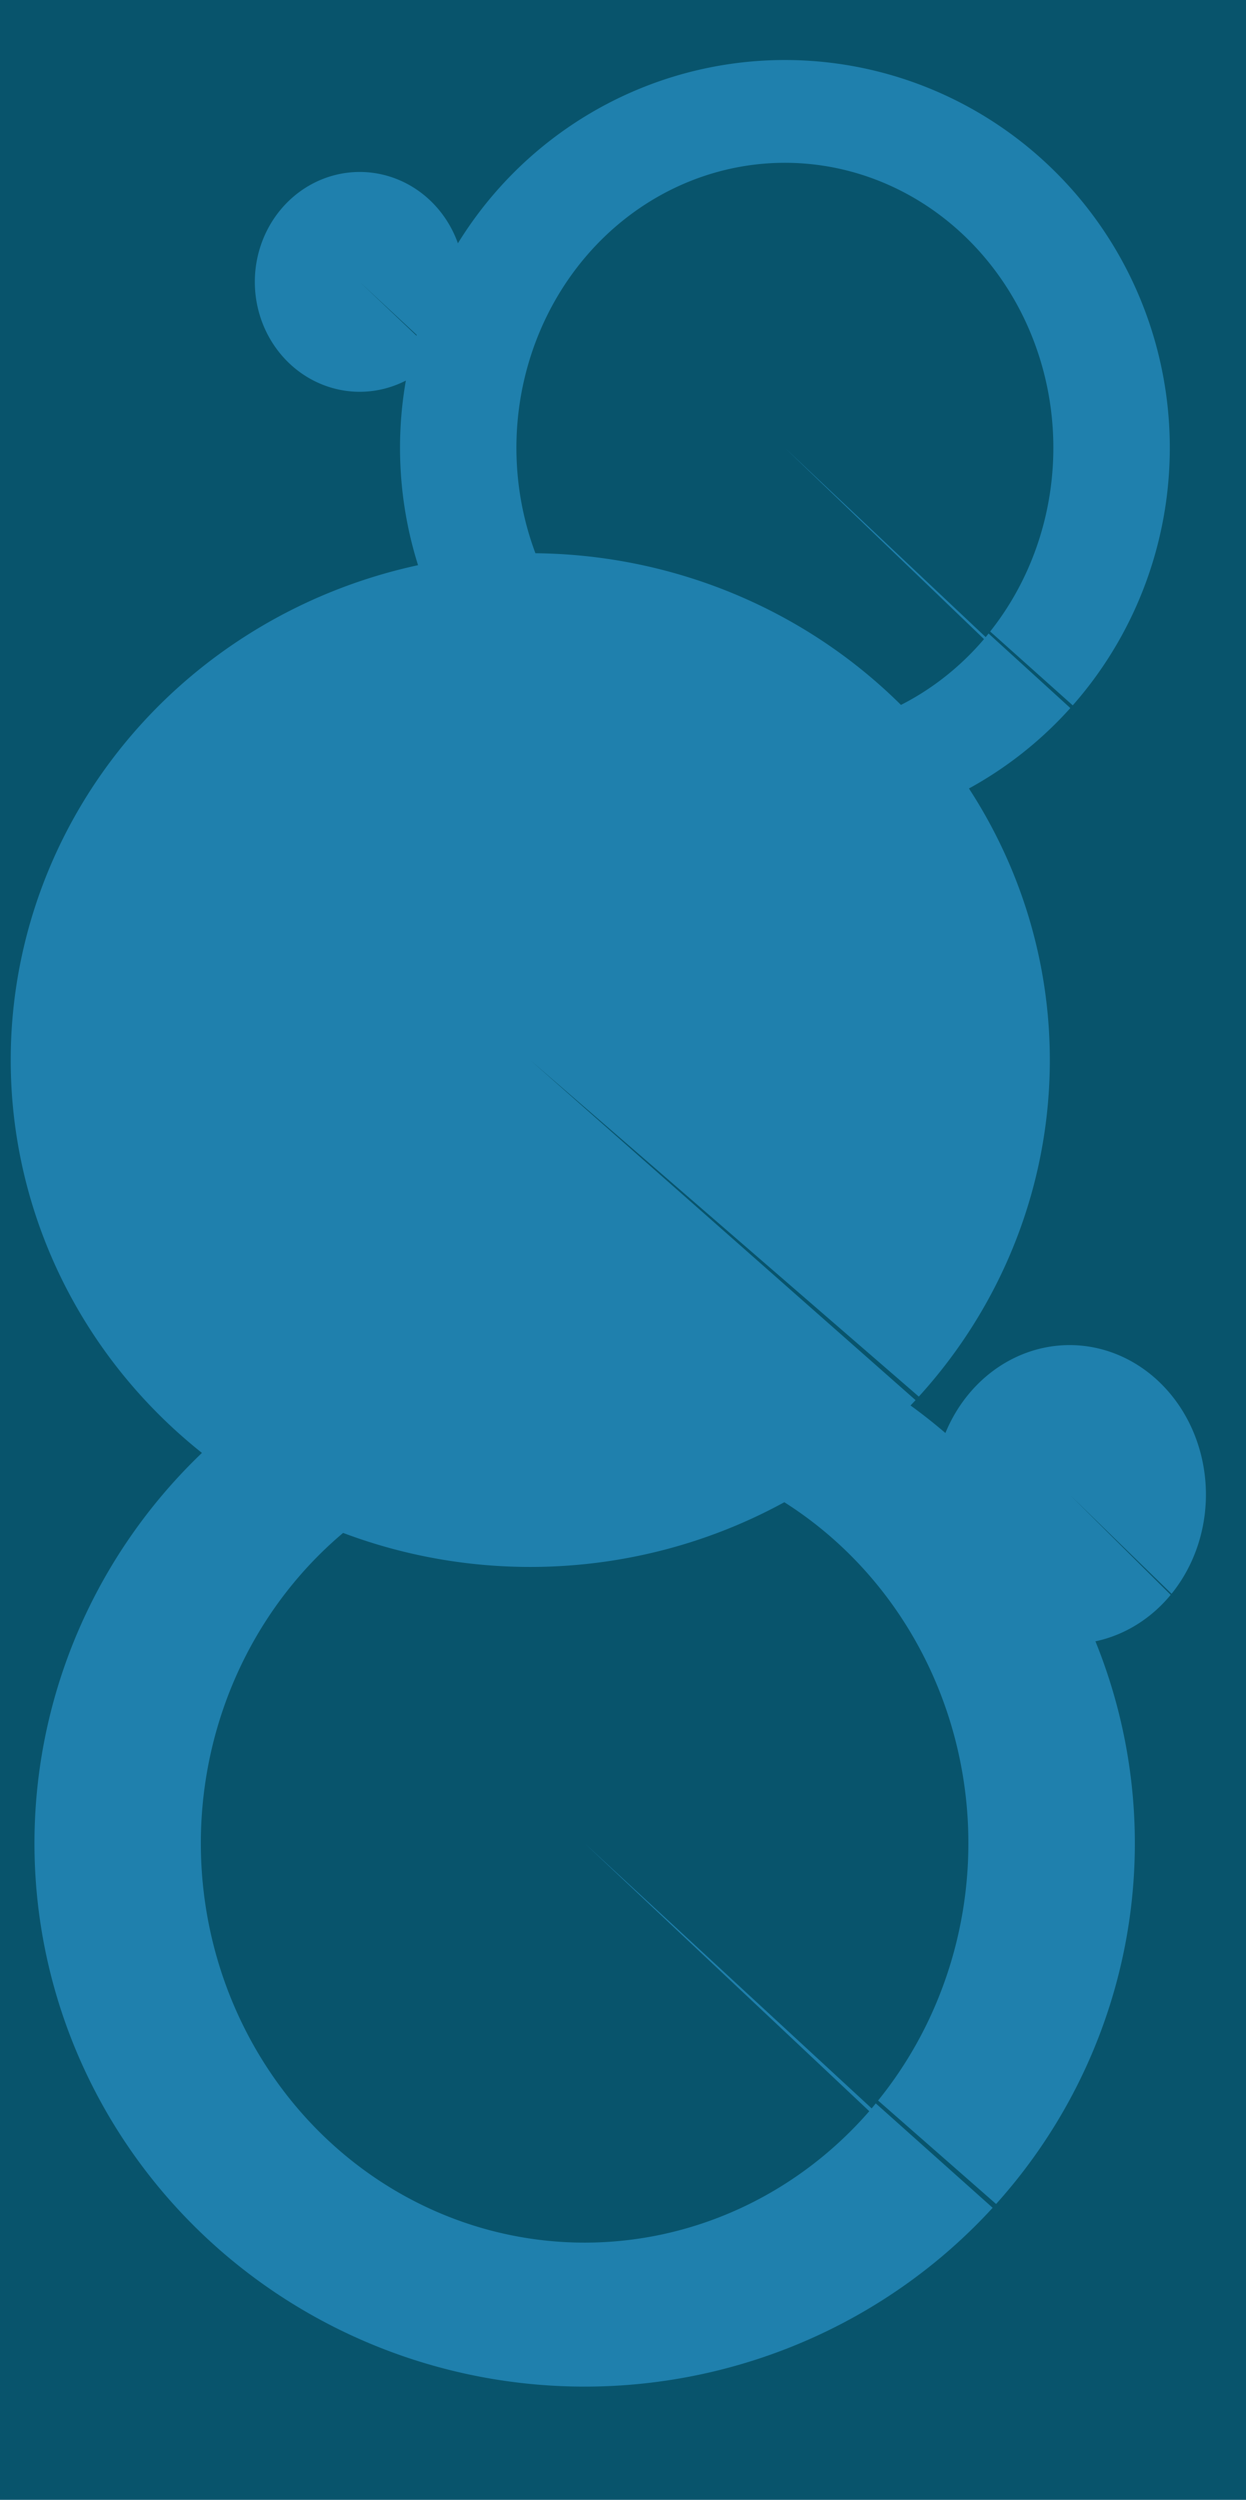 <?xml version="1.0" encoding="UTF-8" standalone="no"?>
<!-- Created with Inkscape (http://www.inkscape.org/) -->

<svg
   version="1.1"
   id="svg2"
   width="1500.917"
   height="3009.424"
   viewBox="0 0 1500.917 3009.424"
   sodipodi:docname="mobilbackground.svg"
   inkscape:version="1.1.1 (3bf5ae0d25, 2021-09-20)"
   xmlns:inkscape="http://www.inkscape.org/namespaces/inkscape"
   xmlns:sodipodi="http://sodipodi.sourceforge.net/DTD/sodipodi-0.dtd"
   xmlns="http://www.w3.org/2000/svg"
   xmlns:svg="http://www.w3.org/2000/svg">
  <defs
     id="defs6">
    <filter
       style="color-interpolation-filters:sRGB"
       inkscape:label="Drop Shadow"
       id="filter41269"
       x="-0.047"
       y="-0.034"
       width="1.058"
       height="1.044">
      <feFlood
         flood-opacity="0.69"
         flood-color="rgb(0,0,0)"
         result="flood"
         id="feFlood41259" />
      <feComposite
         in="flood"
         in2="SourceGraphic"
         operator="in"
         result="composite1"
         id="feComposite41261" />
      <feGaussianBlur
         in="composite1"
         stdDeviation="3.161"
         result="blur"
         id="feGaussianBlur41263" />
      <feOffset
         dx="-26.653"
         dy="-19.667"
         result="offset"
         id="feOffset41265" />
      <feComposite
         in="SourceGraphic"
         in2="offset"
         operator="over"
         result="fbSourceGraphic"
         id="feComposite41267" />
      <feColorMatrix
         result="fbSourceGraphicAlpha"
         in="fbSourceGraphic"
         values="0 0 0 -1 0 0 0 0 -1 0 0 0 0 -1 0 0 0 0 1 0"
         id="feColorMatrix41310" />
      <feFlood
         id="feFlood41312"
         flood-opacity="0.69"
         flood-color="rgb(0,0,0)"
         result="flood"
         in="fbSourceGraphic" />
      <feComposite
         in2="fbSourceGraphic"
         id="feComposite41314"
         in="flood"
         operator="in"
         result="composite1" />
      <feGaussianBlur
         id="feGaussianBlur41316"
         in="composite1"
         stdDeviation="3.161"
         result="blur" />
      <feOffset
         id="feOffset41318"
         dx="-26.653"
         dy="-19.667"
         result="offset" />
      <feComposite
         in2="offset"
         id="feComposite41320"
         in="fbSourceGraphic"
         operator="over"
         result="composite2" />
    </filter>
    <filter
       style="color-interpolation-filters:sRGB"
       inkscape:label="Drop Shadow"
       id="filter73821"
       x="-0.08"
       y="-0.058"
       width="1.098"
       height="1.075">
      <feFlood
         flood-opacity="0.69"
         flood-color="rgb(0,0,0)"
         result="flood"
         id="feFlood73811" />
      <feComposite
         in="flood"
         in2="SourceGraphic"
         operator="in"
         result="composite1"
         id="feComposite73813" />
      <feGaussianBlur
         in="composite1"
         stdDeviation="3.161"
         result="blur"
         id="feGaussianBlur73815" />
      <feOffset
         dx="-26.653"
         dy="-19.667"
         result="offset"
         id="feOffset73817" />
      <feComposite
         in="SourceGraphic"
         in2="offset"
         operator="over"
         result="fbSourceGraphic"
         id="feComposite73819" />
      <feColorMatrix
         result="fbSourceGraphicAlpha"
         in="fbSourceGraphic"
         values="0 0 0 -1 0 0 0 0 -1 0 0 0 0 -1 0 0 0 0 1 0"
         id="feColorMatrix73841" />
      <feFlood
         id="feFlood73843"
         flood-opacity="0.69"
         flood-color="rgb(0,0,0)"
         result="flood"
         in="fbSourceGraphic" />
      <feComposite
         in2="fbSourceGraphic"
         id="feComposite73845"
         in="flood"
         operator="in"
         result="composite1" />
      <feGaussianBlur
         id="feGaussianBlur73847"
         in="composite1"
         stdDeviation="3.161"
         result="blur" />
      <feOffset
         id="feOffset73849"
         dx="-26.653"
         dy="-19.667"
         result="offset" />
      <feComposite
         in2="offset"
         id="feComposite73851"
         in="fbSourceGraphic"
         operator="over"
         result="composite2" />
    </filter>
  </defs>
  <sodipodi:namedview
     id="namedview4"
     pagecolor="#505050"
     bordercolor="#eeeeee"
     borderopacity="1"
     inkscape:pageshadow="0"
     inkscape:pageopacity="0"
     inkscape:pagecheckerboard="0"
     showgrid="false"
     inkscape:zoom="0.14899632"
     inkscape:cx="885.92789"
     inkscape:cy="1526.8833"
     inkscape:window-width="1366"
     inkscape:window-height="736"
     inkscape:window-x="0"
     inkscape:window-y="32"
     inkscape:window-maximized="1"
     inkscape:current-layer="g8" />
  <g
     inkscape:groupmode="layer"
     inkscape:label="Image"
     id="g8"
     transform="translate(1679.386,-243.311)">
    <rect
       style="fill:#08546c;fill-opacity:1;stroke:#ffffff;stroke-width:0;stroke-linecap:round;stroke-linejoin:bevel;stroke-miterlimit:4;stroke-dasharray:none;paint-order:stroke fill markers"
       id="rect929"
       width="1500.917"
       height="3009.424"
       x="-1679.386"
       y="243.311"
       ry="0.105"
       inkscape:export-filename="/home/thirt33n/Documents/PROJECT/ARBIT/media/images/Backgrounds/mobilbackground.png"
       inkscape:export-xdpi="25.520401"
       inkscape:export-ydpi="25.520401" />
    <path
       style="fill:#1f80ad;fill-opacity:1;stroke:#ffffff;stroke-width:0;stroke-linecap:round;stroke-linejoin:bevel;stroke-miterlimit:4;stroke-dasharray:none;paint-order:stroke fill markers"
       id="path85656"
       sodipodi:type="arc"
       sodipodi:cx="-1040.6217"
       sodipodi:cy="1519.4999"
       sodipodi:rx="625.84595"
       sodipodi:ry="610.1908"
       sodipodi:start="0.73542241"
       sodipodi:end="0.72603777"
       sodipodi:arc-type="slice"
       d="m -576.527,1928.877 a 625.846,610.191 0 0 1 -882.885,44.067 625.846,610.191 0 0 1 -47.269,-860.694 625.846,610.191 0 0 1 882.663,-48.106 625.846,610.191 0 0 1 51.411,860.468 l -468.014,-405.113 z" />
    <path
       style="fill:#1f80ad;fill-opacity:1;stroke:#ffffff;stroke-width:0;stroke-linecap:round;stroke-linejoin:bevel;stroke-miterlimit:4;stroke-dasharray:none;paint-order:stroke fill markers"
       id="path86261"
       sodipodi:type="arc"
       sodipodi:cx="-1246.0878"
       sodipodi:cy="582.64685"
       sodipodi:rx="126.33227"
       sodipodi:ry="132.32036"
       sodipodi:start="0.73542241"
       sodipodi:end="0.72603777"
       sodipodi:arc-type="slice"
       d="m -1152.406,671.421 a 126.332,132.32 0 0 1 -178.218,9.556 126.332,132.32 0 0 1 -9.542,-186.642 126.332,132.32 0 0 1 178.173,-10.432 126.332,132.32 0 0 1 10.378,186.593 l -94.473,-87.849 z" />
    <path
       id="path20540"
       style="fill:#1f80ad;fill-opacity:1;stroke:#ffffff;stroke-width:0;stroke-linecap:round;stroke-linejoin:bevel;stroke-miterlimit:4;stroke-dasharray:none;paint-order:stroke fill markers;filter:url(#filter73821)"
       d="m -645.168,374.327 a 426.135,466.913 0 0 0 -323.922,155.234 426.135,466.913 0 0 0 32.186,658.596 426.135,466.913 0 0 0 601.152,-33.721 l -90.527,-89.74 a 297.268,343.177 0 0 1 -3.172,4.328 l -222.301,-227.84 220.439,230.238 a 297.268,343.177 0 0 1 -419.357,24.783 297.268,343.177 0 0 1 -22.453,-484.062 297.268,343.177 0 0 1 419.252,-27.055 297.268,343.177 0 0 1 29.381,477.166 l 91.408,88.92 A 426.135,466.913 0 0 0 -368.088,492.75 426.135,466.913 0 0 0 -645.168,374.327 Z"
       transform="matrix(1.088,0,0,1,33.212,-19.374)" />
    <path
       style="fill:#1f80ad;fill-opacity:1;stroke:#ffffff;stroke-width:0;stroke-linecap:round;stroke-linejoin:bevel;stroke-miterlimit:4;stroke-dasharray:none;paint-order:stroke fill markers"
       id="path86157"
       sodipodi:type="arc"
       sodipodi:cx="-390.94186"
       sodipodi:cy="2042.5494"
       sodipodi:rx="164.1965"
       sodipodi:ry="179.93956"
       sodipodi:start="0.73542241"
       sodipodi:end="0.72603777"
       sodipodi:arc-type="slice"
       d="m -269.182,2163.271 a 164.196,179.94 0 0 1 -231.633,12.995 164.196,179.94 0 0 1 -12.402,-253.811 164.196,179.94 0 0 1 231.575,-14.186 164.196,179.94 0 0 1 13.488,253.744 l -122.788,-119.464 z" />
    <path
       id="path20647"
       style="fill:#1f80ad;fill-opacity:1;stroke:#ffffff;stroke-width:0;stroke-linecap:round;stroke-linejoin:bevel;stroke-miterlimit:4;stroke-dasharray:none;paint-order:stroke fill markers;filter:url(#filter41269)"
       d="m -900.646,1481.126 a 722.74,791.9 0 0 0 -549.382,263.283 722.74,791.9 0 0 0 54.588,1117 722.74,791.9 0 0 0 1019.574,-57.191 l -153.537,-152.202 a 504.176,582.039 0 0 1 -5.38,7.341 l -377.029,-386.424 373.873,390.492 a 504.176,582.039 0 0 1 -711.244,42.033 504.176,582.039 0 0 1 -38.081,-820.986 504.176,582.039 0 0 1 711.065,-45.886 504.176,582.039 0 0 1 49.831,809.289 l 155.031,150.811 a 722.74,791.9 0 0 0 -59.371,-1116.709 722.74,791.9 0 0 0 -469.937,-200.851 z"
       transform="matrix(0.917,0,0,0.826,-90.103,617.39)" />
  </g>
</svg>
